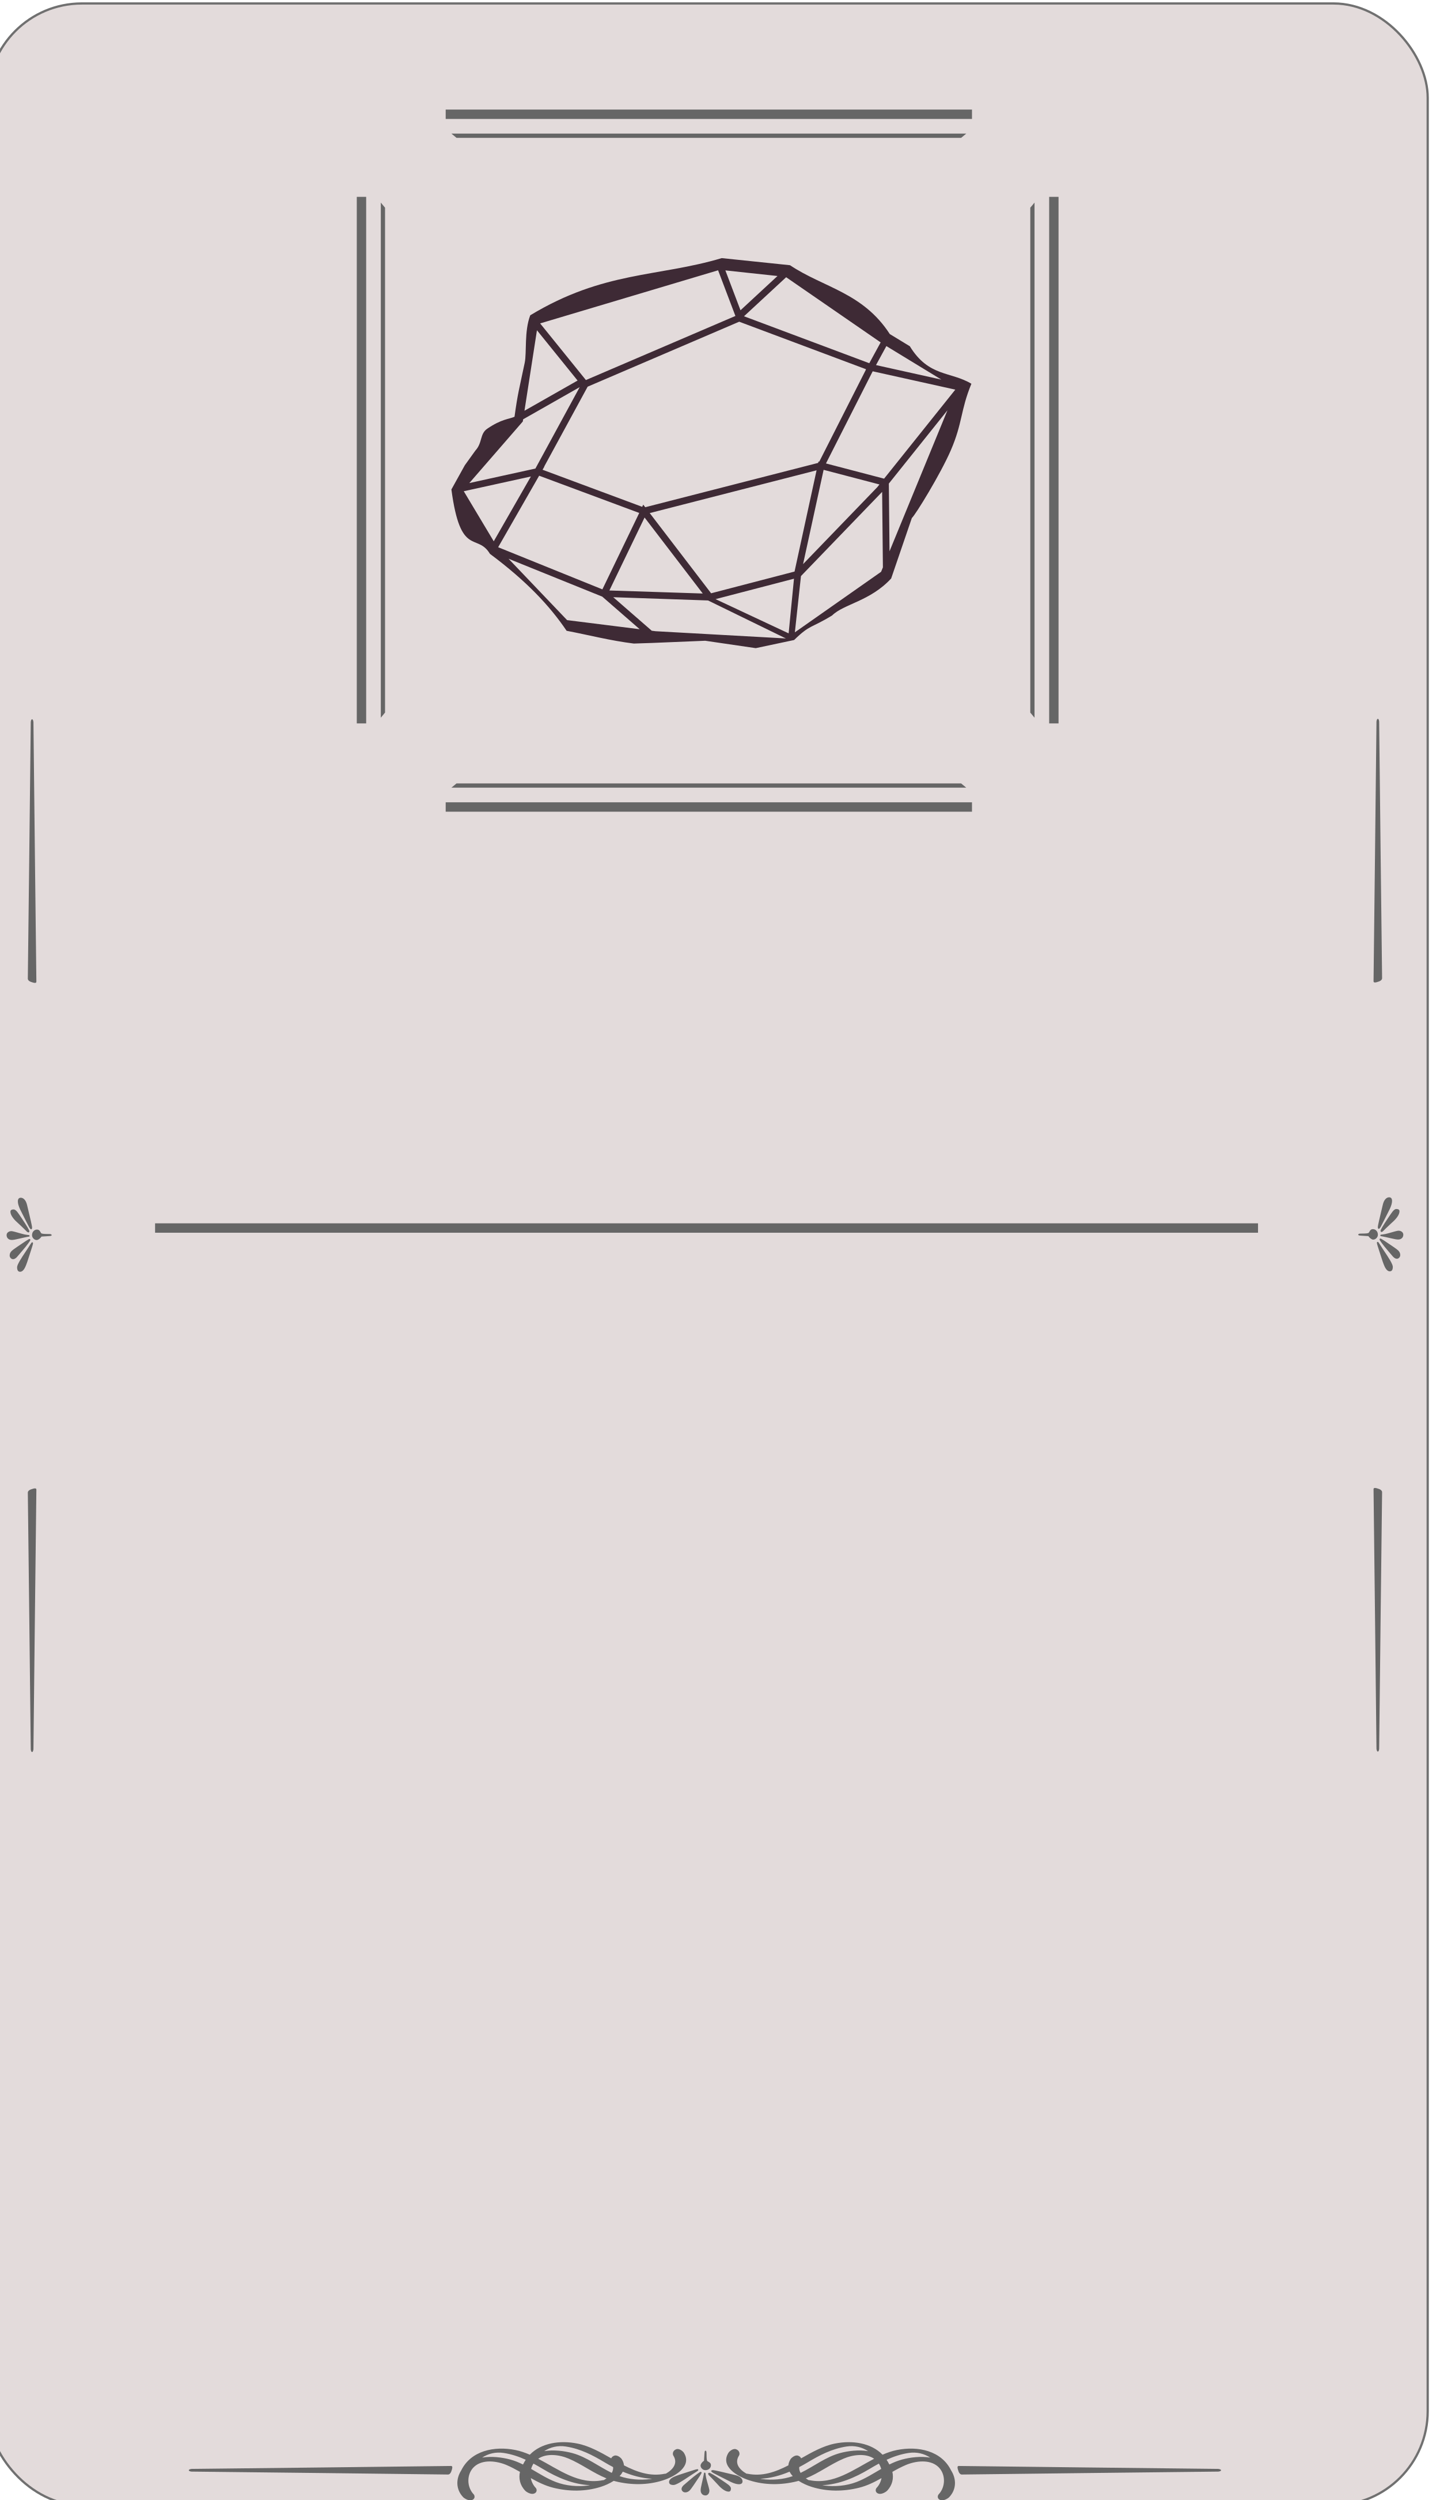 <?xml version="1.0" encoding="UTF-8" standalone="no"?>
<!-- Created with Inkscape (http://www.inkscape.org/) -->

<svg
   width="169.996mm"
   height="294.996mm"
   viewBox="0 0 169.996 294.996"
   version="1.1"
   id="svg1"
   xml:space="preserve"
   xmlns="http://www.w3.org/2000/svg"
   xmlns:svg="http://www.w3.org/2000/svg"><defs
     id="defs1" /><g
     id="layer7"
     transform="matrix(0.265,0,0,0.265,1007.416,-175.053)"><g
       id="g1661"><g
         id="g1643-4-4-3"
         transform="translate(2475.608,0.703)"><g
           id="g1642-1-5-1"
           transform="translate(-9.4488205e-6)"><rect
             style="fill:#e3dbdb;fill-opacity:1;stroke:#707070;stroke-width:1.002;stroke-linejoin:bevel;stroke-dasharray:none;stroke-opacity:1"
             id="rect1551-9-7-0-9-1"
             width="641.501"
             height="1113.942"
             x="1639.045"
             y="656.679"
             ry="41.931"
             transform="translate(-7921.707,4.738)" /><g
             id="g1638-0-4-3-9"
             style="fill:#666666;fill-opacity:1;stroke-width:2.891;stroke-dasharray:none"
             transform="translate(-3259.04,-5.27)"><path
               id="path46-3-5-3-6-28-8-5-0"
               d="m -2819.591,718.11 h 234.458 v -4.179 h -234.458 v 4.179"
               style="fill:#666666;fill-opacity:1;fill-rule:nonzero;stroke:none;stroke-width:8.982;stroke-dasharray:none" /><path
               id="path47-8-9-3-0-3-7-7-5"
               d="m -2814.766,726.518 h 224.798 l 2.282,-1.889 h -229.359 l 2.278,1.889"
               style="fill:#666666;fill-opacity:1;fill-rule:nonzero;stroke:none;stroke-width:8.982;stroke-dasharray:none" /><path
               id="path48-37-7-8-2-8-0-0-6"
               d="m -2819.591,1022.371 h 234.458 v 4.183 h -234.458 v -4.183"
               style="fill:#666666;fill-opacity:1;fill-rule:nonzero;stroke:none;stroke-width:8.982;stroke-dasharray:none" /><path
               id="path49-9-5-0-7-04-8-8-7"
               d="m -2814.766,1013.963 h 224.798 l 2.282,1.889 h -229.359 l 2.278,-1.889"
               style="fill:#666666;fill-opacity:1;fill-rule:nonzero;stroke:none;stroke-width:8.982;stroke-dasharray:none" /><path
               id="path50-3-3-5-6-0-6-1-7"
               d="M -2855.017,987.244 V 752.795 h -4.179 v 234.449 h 4.179"
               style="fill:#666666;fill-opacity:1;fill-rule:nonzero;stroke:none;stroke-width:8.982;stroke-dasharray:none" /><path
               id="path51-7-8-6-1-9-2-9-4"
               d="m -2846.608,982.423 v -224.803 l -1.885,-2.274 v 229.355 l 1.885,-2.278"
               style="fill:#666666;fill-opacity:1;fill-rule:nonzero;stroke:none;stroke-width:8.982;stroke-dasharray:none" /><path
               id="path52-8-8-6-3-1-4-9-0"
               d="M -2550.756,987.244 V 752.795 h 4.179 v 234.449 h -4.179"
               style="fill:#666666;fill-opacity:1;fill-rule:nonzero;stroke:none;stroke-width:8.982;stroke-dasharray:none" /><path
               id="path53-7-3-4-2-9-7-7-6"
               d="M -2559.164,982.423 V 870.021 757.62 l 1.889,-2.274 v 229.355 l -1.889,-2.278"
               style="fill:#666666;fill-opacity:1;fill-rule:nonzero;stroke:none;stroke-width:8.982;stroke-dasharray:none" /></g></g><g
           id="g1558-8-4-9-8-4"
           transform="translate(-3883.912,4.738)"><path
             id="path57-2-2-3-6-3-2-7"
             d="m -2383.987,1188.426 c 0.602,0 1.154,0.28 1.659,0.842 0.504,0.56 0.878,1.373 1.132,2.432 1.48,6.116 2.224,9.419 2.224,9.912 0,0.584 -0.142,0.876 -0.42,0.876 -0.225,0 -0.53,-0.344 -0.924,-1.034 -0.167,-0.285 -0.678,-1.269 -1.528,-2.961 -1.624,-3.196 -2.45,-4.835 -2.477,-4.91 -0.657,-1.437 -0.986,-2.6 -0.986,-3.498 0,-1.106 0.439,-1.66 1.319,-1.66 z m -3.186,5.204 c 0.459,0 1.006,0.379 1.634,1.143 0.336,0.42 1.063,1.467 2.183,3.139 2.125,3.186 3.188,5.002 3.188,5.449 0,0.227 -0.141,0.406 -0.421,0.541 l -0.588,-0.271 c -0.866,-0.897 -1.858,-1.862 -2.977,-2.892 -1.204,-1.106 -1.901,-1.756 -2.096,-1.952 -1.582,-1.597 -2.366,-2.981 -2.366,-4.149 0,-0.672 0.479,-1.008 1.443,-1.008 z m -0.964,9.665 c 0.193,0 0.707,0.105 1.53,0.314 0.949,0.27 1.902,0.538 2.851,0.807 1.089,0.313 1.993,0.501 2.706,0.561 0.405,0.029 0.657,0.066 0.755,0.112 0.14,0.045 0.207,0.151 0.207,0.314 0,0.164 -0.062,0.268 -0.188,0.314 -0.014,0 -0.194,0.032 -0.544,0.09 -0.855,0.151 -2.236,0.448 -4.151,0.898 -1.414,0.343 -2.422,0.514 -3.022,0.514 -0.713,0 -1.279,-0.198 -1.695,-0.595 -0.423,-0.394 -0.633,-0.915 -0.633,-1.559 0,-0.507 0.207,-0.931 0.621,-1.266 0.412,-0.337 0.932,-0.504 1.562,-0.504 z m 11.387,-0.695 c 0.517,0 0.927,0.225 1.236,0.673 0.209,0.329 0.413,0.649 0.608,0.964 0.253,0.223 1.201,0.335 2.853,0.335 0.671,0 1.118,0.023 1.34,0.069 0.31,0.074 0.463,0.23 0.463,0.47 0,0.21 -0.363,0.338 -1.091,0.382 -1.858,0.104 -3.005,0.178 -3.438,0.224 -0.336,0.494 -0.727,0.888 -1.176,1.188 -0.378,0.241 -0.684,0.36 -0.921,0.36 -0.56,0 -1.053,-0.221 -1.478,-0.662 -0.426,-0.439 -0.64,-0.945 -0.64,-1.513 0,-0.717 0.216,-1.312 0.65,-1.783 0.435,-0.471 0.964,-0.706 1.595,-0.706 z m -3.418,4.194 c 0.278,0 0.418,0.158 0.418,0.47 0,0.135 -0.308,0.62 -0.922,1.458 -0.728,1 -1.664,2.169 -2.812,3.498 -0.739,0.882 -1.486,1.756 -2.243,2.624 -0.6,0.628 -1.169,0.942 -1.699,0.942 -0.406,0 -0.762,-0.161 -1.071,-0.482 -0.304,-0.322 -0.462,-0.721 -0.462,-1.201 0,-0.747 0.315,-1.428 0.944,-2.041 0.281,-0.282 1.058,-0.857 2.328,-1.726 3.427,-2.361 5.264,-3.542 5.517,-3.542 z m 1.173,1.48 c 0.292,0 0.443,0.127 0.443,0.38 0,0.254 -0.121,0.755 -0.358,1.503 -0.292,0.912 -0.587,1.833 -0.882,2.76 -1.008,3.242 -1.741,5.352 -2.203,6.321 -0.683,1.437 -1.452,2.154 -2.303,2.154 -0.896,0 -1.347,-0.671 -1.347,-2.018 0,-0.537 0.392,-1.485 1.176,-2.846 0.628,-1.076 1.747,-2.811 3.356,-5.203 0.111,-0.181 0.588,-0.92 1.426,-2.221 0.349,-0.552 0.579,-0.828 0.692,-0.828"
             style="fill:#666666;fill-opacity:1;fill-rule:nonzero;stroke:none;stroke-width:0.089" /><path
             id="path60-0-3-52-5-92-5-4"
             d="m -2377.062,1318.395 c 0,0 -1.306,111.416 -1.306,115.606 -0.218,1.745 -1.065,1.536 -1.197,0 0,-4.189 -1.306,-114.208 -1.306,-114.208 -0.031,-0.524 0.363,-1.153 1.469,-1.536 1.109,-0.385 2.359,-0.768 2.339,0.139"
             style="fill:#666666;fill-opacity:1;fill-rule:nonzero;stroke:none;stroke-width:0.133" /><path
             id="path61-7-8-1-6-8-3-8"
             d="m -2377.062,1092.212 c 0,0 -1.306,-111.415 -1.306,-115.603 -0.218,-1.747 -1.065,-1.537 -1.197,0 0,4.188 -1.306,114.207 -1.306,114.207 -0.031,0.523 0.363,1.153 1.469,1.536 1.109,0.384 2.359,0.768 2.339,-0.14"
             style="fill:#666666;fill-opacity:1;fill-rule:nonzero;stroke:none;stroke-width:0.133" /><path
             id="path57-2-2-3-2-9-3-4-5"
             d="m -1774.454,1188.233 c -0.602,0 -1.154,0.28 -1.659,0.842 -0.504,0.56 -0.878,1.373 -1.132,2.432 -1.48,6.116 -2.224,9.419 -2.224,9.912 0,0.584 0.142,0.876 0.42,0.876 0.225,0 0.53,-0.344 0.924,-1.034 0.167,-0.285 0.678,-1.269 1.528,-2.961 1.624,-3.196 2.45,-4.835 2.477,-4.91 0.657,-1.437 0.986,-2.6 0.986,-3.498 0,-1.106 -0.439,-1.66 -1.319,-1.66 z m 3.186,5.204 c -0.459,0 -1.006,0.379 -1.634,1.143 -0.336,0.42 -1.063,1.467 -2.183,3.139 -2.125,3.186 -3.188,5.002 -3.188,5.449 0,0.227 0.141,0.406 0.421,0.541 l 0.588,-0.271 c 0.866,-0.897 1.858,-1.862 2.977,-2.892 1.204,-1.106 1.901,-1.756 2.096,-1.952 1.582,-1.597 2.366,-2.981 2.366,-4.149 0,-0.672 -0.479,-1.008 -1.443,-1.008 z m 0.964,9.665 c -0.193,0 -0.707,0.105 -1.53,0.314 -0.949,0.27 -1.902,0.538 -2.851,0.807 -1.089,0.313 -1.993,0.501 -2.706,0.561 -0.405,0.029 -0.657,0.066 -0.755,0.112 -0.14,0.045 -0.207,0.151 -0.207,0.314 0,0.164 0.062,0.268 0.188,0.314 0.014,0 0.194,0.032 0.544,0.09 0.855,0.151 2.236,0.448 4.151,0.898 1.414,0.343 2.422,0.514 3.022,0.514 0.713,0 1.279,-0.198 1.695,-0.595 0.423,-0.394 0.633,-0.915 0.633,-1.559 0,-0.507 -0.207,-0.931 -0.621,-1.266 -0.412,-0.337 -0.932,-0.504 -1.562,-0.504 z m -11.387,-0.695 c -0.517,0 -0.927,0.225 -1.236,0.673 -0.209,0.329 -0.413,0.649 -0.608,0.964 -0.253,0.223 -1.201,0.335 -2.853,0.335 -0.671,0 -1.118,0.023 -1.34,0.069 -0.31,0.074 -0.463,0.23 -0.463,0.47 0,0.21 0.363,0.338 1.091,0.382 1.858,0.104 3.005,0.178 3.438,0.224 0.336,0.494 0.727,0.888 1.176,1.188 0.378,0.241 0.684,0.36 0.921,0.36 0.56,0 1.053,-0.221 1.478,-0.662 0.426,-0.439 0.64,-0.945 0.64,-1.513 0,-0.717 -0.216,-1.312 -0.65,-1.783 -0.435,-0.471 -0.964,-0.706 -1.595,-0.706 z m 3.418,4.194 c -0.278,0 -0.418,0.158 -0.418,0.47 0,0.135 0.308,0.62 0.922,1.458 0.728,1 1.664,2.169 2.812,3.498 0.739,0.882 1.486,1.756 2.243,2.624 0.6,0.628 1.169,0.942 1.699,0.942 0.406,0 0.762,-0.161 1.071,-0.482 0.304,-0.322 0.462,-0.721 0.462,-1.201 0,-0.747 -0.315,-1.428 -0.944,-2.041 -0.281,-0.282 -1.058,-0.857 -2.328,-1.726 -3.427,-2.361 -5.264,-3.542 -5.517,-3.542 z m -1.173,1.48 c -0.292,0 -0.443,0.127 -0.443,0.38 0,0.254 0.121,0.755 0.358,1.503 0.292,0.912 0.587,1.833 0.882,2.76 1.008,3.242 1.741,5.352 2.203,6.321 0.683,1.437 1.452,2.154 2.303,2.154 0.896,0 1.347,-0.671 1.347,-2.018 0,-0.537 -0.392,-1.485 -1.176,-2.846 -0.628,-1.076 -1.747,-2.811 -3.356,-5.203 -0.111,-0.181 -0.588,-0.92 -1.426,-2.221 -0.349,-0.552 -0.579,-0.828 -0.692,-0.828"
             style="fill:#666666;fill-opacity:1;fill-rule:nonzero;stroke:none;stroke-width:0.089" /><path
             id="path60-0-3-52-6-3-01-9-8"
             d="m -1781.378,1318.201 c 0,0 1.306,111.416 1.306,115.606 0.218,1.745 1.065,1.536 1.197,0 0,-4.189 1.306,-114.208 1.306,-114.208 0.031,-0.524 -0.363,-1.153 -1.469,-1.536 -1.109,-0.385 -2.359,-0.768 -2.339,0.139"
             style="fill:#666666;fill-opacity:1;fill-rule:nonzero;stroke:none;stroke-width:0.133" /><path
             id="path61-7-8-1-0-7-78-0-2"
             d="m -1781.378,1092.019 c 0,0 1.306,-111.415 1.306,-115.603 0.218,-1.747 1.065,-1.537 1.197,0 0,4.188 1.306,114.207 1.306,114.207 0.031,0.523 -0.363,1.153 -1.469,1.536 -1.109,0.384 -2.359,0.768 -2.339,-0.14"
             style="fill:#666666;fill-opacity:1;fill-rule:nonzero;stroke:none;stroke-width:0.133" /><g
             id="g1550-3-4-9-2-6"
             transform="translate(-1302.897,214.528)"><path
               id="path57-2-2-1-7-09-5-1-0-0"
               d="m -759.581,1545.404 c 0,-0.598 -0.278,-1.146 -0.836,-1.647 -0.556,-0.5 -1.363,-0.872 -2.415,-1.124 -6.073,-1.469 -9.352,-2.208 -9.842,-2.208 -0.58,0 -0.87,0.141 -0.87,0.417 0,0.223 0.341,0.526 1.026,0.917 0.283,0.165 1.26,0.674 2.94,1.517 3.173,1.613 4.801,2.432 4.875,2.459 1.426,0.653 2.582,0.979 3.474,0.979 1.098,0 1.648,-0.436 1.648,-1.31 z m -5.167,3.163 c 0,-0.456 -0.376,-0.999 -1.134,-1.622 -0.417,-0.333 -1.456,-1.056 -3.116,-2.167 -3.163,-2.11 -4.967,-3.166 -5.41,-3.166 -0.225,0 -0.404,0.14 -0.537,0.418 l 0.269,0.584 c 0.891,0.86 1.849,1.845 2.871,2.956 1.098,1.196 1.744,1.888 1.938,2.081 1.585,1.571 2.96,2.349 4.119,2.349 0.667,0 1.001,-0.476 1.001,-1.432 z m -9.597,0.957 c 0,-0.192 -0.105,-0.701 -0.311,-1.519 -0.268,-0.943 -0.535,-1.888 -0.801,-2.831 -0.31,-1.082 -0.498,-1.979 -0.557,-2.686 -0.029,-0.402 -0.065,-0.652 -0.111,-0.75 -0.045,-0.139 -0.149,-0.206 -0.312,-0.206 -0.163,0 -0.266,0.061 -0.311,0.186 0,0.014 -0.032,0.193 -0.089,0.54 -0.149,0.849 -0.445,2.22 -0.892,4.122 -0.34,1.404 -0.511,2.405 -0.511,3.001 0,0.708 0.196,1.27 0.591,1.683 0.391,0.42 0.908,0.629 1.548,0.629 0.504,0 0.924,-0.206 1.257,-0.617 0.335,-0.409 0.5,-0.926 0.5,-1.551 z m 0.69,-11.306 c 0,-0.513 -0.223,-0.921 -0.668,-1.227 -0.326,-0.207 -0.645,-0.41 -0.957,-0.604 -0.222,-0.251 -0.332,-1.193 -0.332,-2.833 0,-0.667 -0.023,-1.11 -0.069,-1.33 -0.074,-0.308 -0.229,-0.459 -0.467,-0.459 -0.208,0 -0.335,0.361 -0.379,1.083 -0.104,1.845 -0.177,2.984 -0.223,3.413 -0.491,0.333 -0.882,0.722 -1.179,1.167 -0.239,0.375 -0.357,0.679 -0.357,0.915 0,0.556 0.219,1.046 0.658,1.467 0.436,0.423 0.938,0.636 1.502,0.636 0.712,0 1.302,-0.214 1.77,-0.645 0.468,-0.432 0.701,-0.957 0.701,-1.584 z m -4.164,3.394 c 0,-0.276 -0.157,-0.415 -0.467,-0.415 -0.134,0 -0.616,0.305 -1.447,0.915 -0.993,0.723 -2.154,1.653 -3.473,2.792 -0.876,0.733 -1.744,1.476 -2.606,2.227 -0.624,0.595 -0.935,1.161 -0.935,1.687 0,0.404 0.16,0.757 0.478,1.063 0.319,0.302 0.716,0.458 1.192,0.458 0.741,0 1.418,-0.312 2.026,-0.937 0.28,-0.279 0.851,-1.05 1.714,-2.312 2.344,-3.402 3.517,-5.227 3.517,-5.478 z m -1.47,-1.165 c 0,-0.29 -0.126,-0.44 -0.377,-0.44 -0.252,0 -0.749,0.121 -1.492,0.355 -0.906,0.29 -1.82,0.582 -2.74,0.875 -3.219,1.001 -5.314,1.729 -6.276,2.188 -1.426,0.678 -2.139,1.442 -2.139,2.287 0,0.89 0.667,1.337 2.004,1.337 0.533,0 1.475,-0.39 2.826,-1.168 1.068,-0.624 2.791,-1.735 5.166,-3.332 0.179,-0.11 0.914,-0.584 2.205,-1.416 0.548,-0.346 0.822,-0.575 0.822,-0.687"
               style="fill:#666666;fill-opacity:1;fill-rule:nonzero;stroke:none;stroke-width:0.088" /><path
               id="path58-1-4-6-1-9-2-54-1-6"
               d="m -812.939,1541.111 c -0.347,0.705 -0.833,1.372 -1.425,1.989 4.301,1.49 9.167,1.894 13.671,1.307 0.259,-0.033 0.532,-0.08 0.813,-0.134 -4.512,-0.211 -8.892,-1.409 -13.059,-3.162 z m -25.372,-11.199 c -3.621,-0.555 -6.933,0.297 -9.615,2.066 4.196,-0.69 8.876,-0.117 12.524,0.863 6.376,1.716 11.656,5.963 17.56,8.818 0.463,-0.795 0.693,-1.659 0.605,-2.584 -1.207,-0.629 -2.397,-1.285 -3.556,-1.981 -5.483,-3.295 -10.985,-6.183 -17.519,-7.18 z m 16.409,15.014 c 0.18,-0.036 0.364,-0.055 0.549,-0.065 0.408,-0.236 0.8,-0.49 1.169,-0.757 -5.909,-2.38 -10.975,-6.303 -16.851,-8.806 -4.057,-1.728 -9.808,-2.531 -13.576,0.066 9.235,4.82 18.071,11.675 28.708,9.562 z m -44.052,-12.137 c -3.624,-0.555 -6.936,0.294 -9.616,2.06 4.196,-0.691 8.875,-0.118 12.521,0.864 1.975,0.531 3.843,1.31 5.657,2.211 0.045,-0.073 0.085,-0.148 0.132,-0.221 0.328,-0.672 0.704,-1.292 1.101,-1.885 -3.075,-1.401 -6.285,-2.492 -9.796,-3.028 z m 23.276,12.96 c 4.457,1.682 9.603,2.149 14.339,1.529 0.257,-0.035 0.529,-0.079 0.808,-0.133 -7.452,-0.349 -14.555,-3.367 -20.907,-7.178 -1.416,-0.85 -2.833,-1.672 -4.269,-2.443 -0.477,0.732 -0.827,1.532 -1.051,2.366 3.627,2.091 7.172,4.383 11.08,5.859 z m 47.647,-0.768 c -6.851,2.188 -14.199,2.151 -21.161,0.432 -0.26,-0.063 -0.515,-0.142 -0.773,-0.213 -1.824,1.172 -3.907,2.079 -5.711,2.653 -6.852,2.186 -14.199,2.152 -21.163,0.433 -3.644,-0.901 -6.893,-2.527 -10.059,-4.308 0.311,1.626 1.051,3.167 2.2,4.368 0.488,0.506 0.825,2.098 -0.98,2.591 -1.356,0.363 -3.228,-0.828 -3.704,-1.326 -2.365,-2.469 -3.001,-5.532 -2.352,-8.412 -1.931,-1.099 -3.887,-2.151 -5.944,-3.026 -4.352,-1.857 -10.653,-2.652 -14.363,0.675 -3.569,3.197 -3.465,9.067 -0.303,12.369 0.488,0.508 0.825,2.101 -0.98,2.591 -1.353,0.365 -3.228,-0.828 -3.704,-1.325 -3.363,-3.508 -3.24,-8.219 -0.883,-11.904 4.304,-8.779 14.681,-11 24.148,-9.106 2.188,0.437 4.316,1.177 6.412,2.089 5.137,-5.297 13.488,-6.508 21.232,-4.958 5.237,1.046 10.137,3.8 15.033,6.579 0.211,-0.478 0.615,-0.923 1.323,-1.178 1.412,-0.516 3.051,1.011 3.389,1.544 0.608,0.964 0.896,1.877 0.976,2.757 5.707,2.937 11.581,5.049 18.14,3.745 0.18,-0.035 0.364,-0.052 0.551,-0.063 3.197,-1.857 5.441,-4.648 3.292,-8.044 -0.419,-0.669 -0.317,-2.227 1.296,-2.813 1.415,-0.512 3.053,1.008 3.389,1.548 3.844,6.074 -3.972,10.598 -9.303,12.301"
               style="fill:#666666;fill-opacity:1;fill-rule:nonzero;stroke:none;stroke-width:0.133" /><path
               id="path59-2-4-8-2-1-5-9-9-6"
               d="m -685.612,1532.789 c -3.512,0.536 -6.721,1.627 -9.795,3.028 0.397,0.596 0.773,1.216 1.104,1.888 0.044,0.073 0.084,0.145 0.128,0.216 1.815,-0.899 3.683,-1.678 5.659,-2.208 3.645,-0.981 8.324,-1.554 12.52,-0.864 -2.68,-1.767 -5.992,-2.615 -9.616,-2.06 z m -28.92,2.509 c -5.876,2.502 -10.941,6.425 -16.851,8.806 0.371,0.268 0.763,0.521 1.169,0.757 0.185,0.01 0.371,0.029 0.551,0.065 10.636,2.112 19.472,-4.743 28.705,-9.562 -3.765,-2.596 -9.519,-1.793 -13.575,-0.066 z m 1.276,-5.386 c -6.532,0.998 -12.033,3.885 -17.519,7.18 -1.157,0.696 -2.348,1.352 -3.553,1.981 -0.088,0.926 0.143,1.79 0.603,2.584 5.907,-2.855 11.185,-7.102 17.564,-8.818 3.645,-0.98 8.324,-1.552 12.521,-0.863 -2.68,-1.768 -5.992,-2.62 -9.616,-2.066 z m -37.616,14.495 c 4.503,0.587 9.371,0.183 13.671,-1.307 -0.592,-0.617 -1.077,-1.284 -1.425,-1.986 -4.167,1.75 -8.547,2.95 -13.059,3.162 0.28,0.052 0.555,0.098 0.813,0.132 z m 27.644,2.871 c 4.737,0.62 9.881,0.153 14.341,-1.529 3.907,-1.476 7.452,-3.768 11.077,-5.859 -0.223,-0.836 -0.571,-1.633 -1.049,-2.366 -1.435,0.771 -2.852,1.592 -4.269,2.443 -6.352,3.811 -13.453,6.828 -20.908,7.178 0.279,0.055 0.552,0.098 0.808,0.133 z m 55.691,5.205 c -0.476,0.497 -2.349,1.691 -3.704,1.325 -1.807,-0.49 -1.469,-2.083 -0.981,-2.591 3.161,-3.303 3.267,-9.172 -0.303,-12.369 -3.708,-3.327 -10.012,-2.532 -14.361,-0.675 -2.059,0.875 -4.016,1.927 -5.947,3.026 0.649,2.883 0.013,5.943 -2.351,8.412 -0.476,0.497 -2.349,1.689 -3.704,1.326 -1.805,-0.492 -1.467,-2.084 -0.981,-2.591 1.151,-1.202 1.889,-2.743 2.201,-4.368 -3.165,1.781 -6.415,3.407 -10.06,4.308 -6.964,1.719 -14.309,1.752 -21.161,-0.433 -1.804,-0.575 -3.885,-1.481 -5.711,-2.653 -0.257,0.071 -0.513,0.149 -0.773,0.213 -6.963,1.719 -14.309,1.756 -21.16,-0.432 -5.333,-1.703 -13.148,-6.227 -9.305,-12.301 0.339,-0.54 1.976,-2.06 3.391,-1.548 1.612,0.587 1.716,2.144 1.295,2.813 -2.149,3.396 0.096,6.186 3.293,8.044 0.187,0.011 0.372,0.028 0.552,0.063 6.559,1.304 12.433,-0.808 18.139,-3.745 0.08,-0.878 0.369,-1.793 0.977,-2.757 0.337,-0.533 1.976,-2.06 3.389,-1.544 0.707,0.255 1.111,0.703 1.321,1.178 4.896,-2.779 9.796,-5.532 15.033,-6.579 7.745,-1.55 16.095,-0.339 21.233,4.958 2.096,-0.912 4.224,-1.652 6.412,-2.089 9.465,-1.894 19.843,0.328 24.145,9.106 2.359,3.683 2.481,8.396 -0.88,11.904"
               style="fill:#666666;fill-opacity:1;fill-rule:nonzero;stroke:none;stroke-width:0.133" /><path
               id="path60-0-3-5-2-3-4-2-6-4"
               d="m -889.432,1538.577 c 0,0 -111.416,1.306 -115.606,1.306 -1.745,0.218 -1.536,1.065 0,1.197 4.189,0 114.208,1.306 114.208,1.306 0.524,0.031 1.153,-0.363 1.536,-1.469 0.385,-1.109 0.768,-2.359 -0.139,-2.339"
               style="fill:#666666;fill-opacity:1;fill-rule:nonzero;stroke:none;stroke-width:0.133" /><path
               id="path61-7-8-2-1-45-7-5-2-6"
               d="m -663.249,1538.577 c 0,0 111.415,1.306 115.603,1.306 1.747,0.218 1.537,1.065 0,1.197 -4.188,0 -114.207,1.306 -114.207,1.306 -0.523,0.031 -1.153,-0.363 -1.536,-1.469 -0.384,-1.109 -0.768,-2.359 0.14,-2.339"
               style="fill:#666666;fill-opacity:1;fill-rule:nonzero;stroke:none;stroke-width:0.133" /></g></g></g><path
         id="path208-4"
         d="m -3405.307,906.043 -0.302,-30.156 26.114,-32.629 z m -42.163,36.076 2.717,-25.047 36.162,-37.486 0.338,33.62 -0.806,1.969 z m -127.552,-32.76 41.752,16.868 16.674,14.512 -32.344,-4.052 z m -19.945,-30.061 29.904,-6.565 -16.549,28.858 z m 26.298,-31.057 0.15,-0.969 25.193,-14.319 -19.729,36.247 -29.441,6.465 z m 6.3,-40.618 18.107,22.393 -23.666,13.449 z m 180.15,21.965 -29.106,-6.456 4.618,-8.461 z m -25.502,44.114 -25.894,-6.776 20.816,-41.028 36.801,8.164 z m -26.943,-3.929 24.88,6.511 -0.969,1.207 -33.062,34.265 z m -15.579,72.808 -32.554,-15.24 34.932,-9.093 z m -64.177,-51.582 25.915,33.84 -41.594,-1.349 z m 66.816,24.064 -37.175,9.675 -27.348,-35.708 74.327,-19.045 -9.8,45.02 z m -26.349,-113.802 -66.602,28.538 -20.393,-25.222 79.277,-23.65 z m 2.266,-2.532 -6.74,-17.756 23.222,2.496 z m 57.374,23.569 -55.815,-20.901 18.779,-17.382 42.096,29.016 z m -144.839,46.047 19.374,-35.598 67.514,-28.926 56.491,21.154 -0.126,0.234 0.058,0.014 -20.762,40.924 -0.343,-0.09 -0.14,0.626 -77.038,19.739 -0.885,-1.153 -0.469,0.973 -44.388,-16.508 0.809,-1.41 z m -20.497,35.887 18.262,-31.845 44.593,16.585 -16.42,34.023 z m 68.423,37.18 -17.152,-14.93 42.237,1.452 34.669,16.914 -58.017,-3.218 z m 106.041,-132.099 c -12.007,-18.526 -29.554,-20.669 -44.452,-30.647 l -30.407,-3.16 c -28.436,8.484 -52.545,5.662 -85.307,25.452 -2.726,7.101 -1.517,16.619 -2.467,21.143 -2.574,12.261 -3.066,13.374 -4.543,24.043 -2.498,1.101 -5.716,0.949 -12.123,5.3 -3.425,2.326 -2.076,6.255 -5.317,9.762 l -4.692,6.52 -5.984,10.786 c 4.068,30.519 11.449,19.142 17.177,28.673 16.15,12.024 26.517,22.986 34.15,34.255 9.974,1.895 19.436,4.387 29.927,5.679 l 8.158,-0.271 23.669,-0.973 22.504,3.291 17.092,-3.622 c 7.199,-7.026 7.44,-5.119 16.939,-10.948 5.22,-5.135 16.909,-6.292 26.288,-16.447 l 9.213,-26.918 c 1.636,-1.427 12.822,-19.674 17.343,-30.117 5.327,-12.305 4.266,-17.728 9.186,-29.662 -9.144,-5.552 -18.997,-2.94 -27.428,-16.704 z"
         style="fill:#3e2a35;fill-opacity:1;stroke:#161616;stroke-width:0;stroke-linecap:butt;stroke-linejoin:miter;stroke-miterlimit:10;stroke-dasharray:none;stroke-opacity:1"
         transform="translate(-9.4488205e-6)" /><path
         id="path48-37-7-8-2-8-0-4-9-8-3"
         d="m -3732.482,1205.265 h 491.339 v 4.183 h -491.339 v -4.183"
         style="fill:#666666;fill-opacity:1;fill-rule:nonzero;stroke:none;stroke-width:13.002;stroke-dasharray:none" /></g></g></svg>
